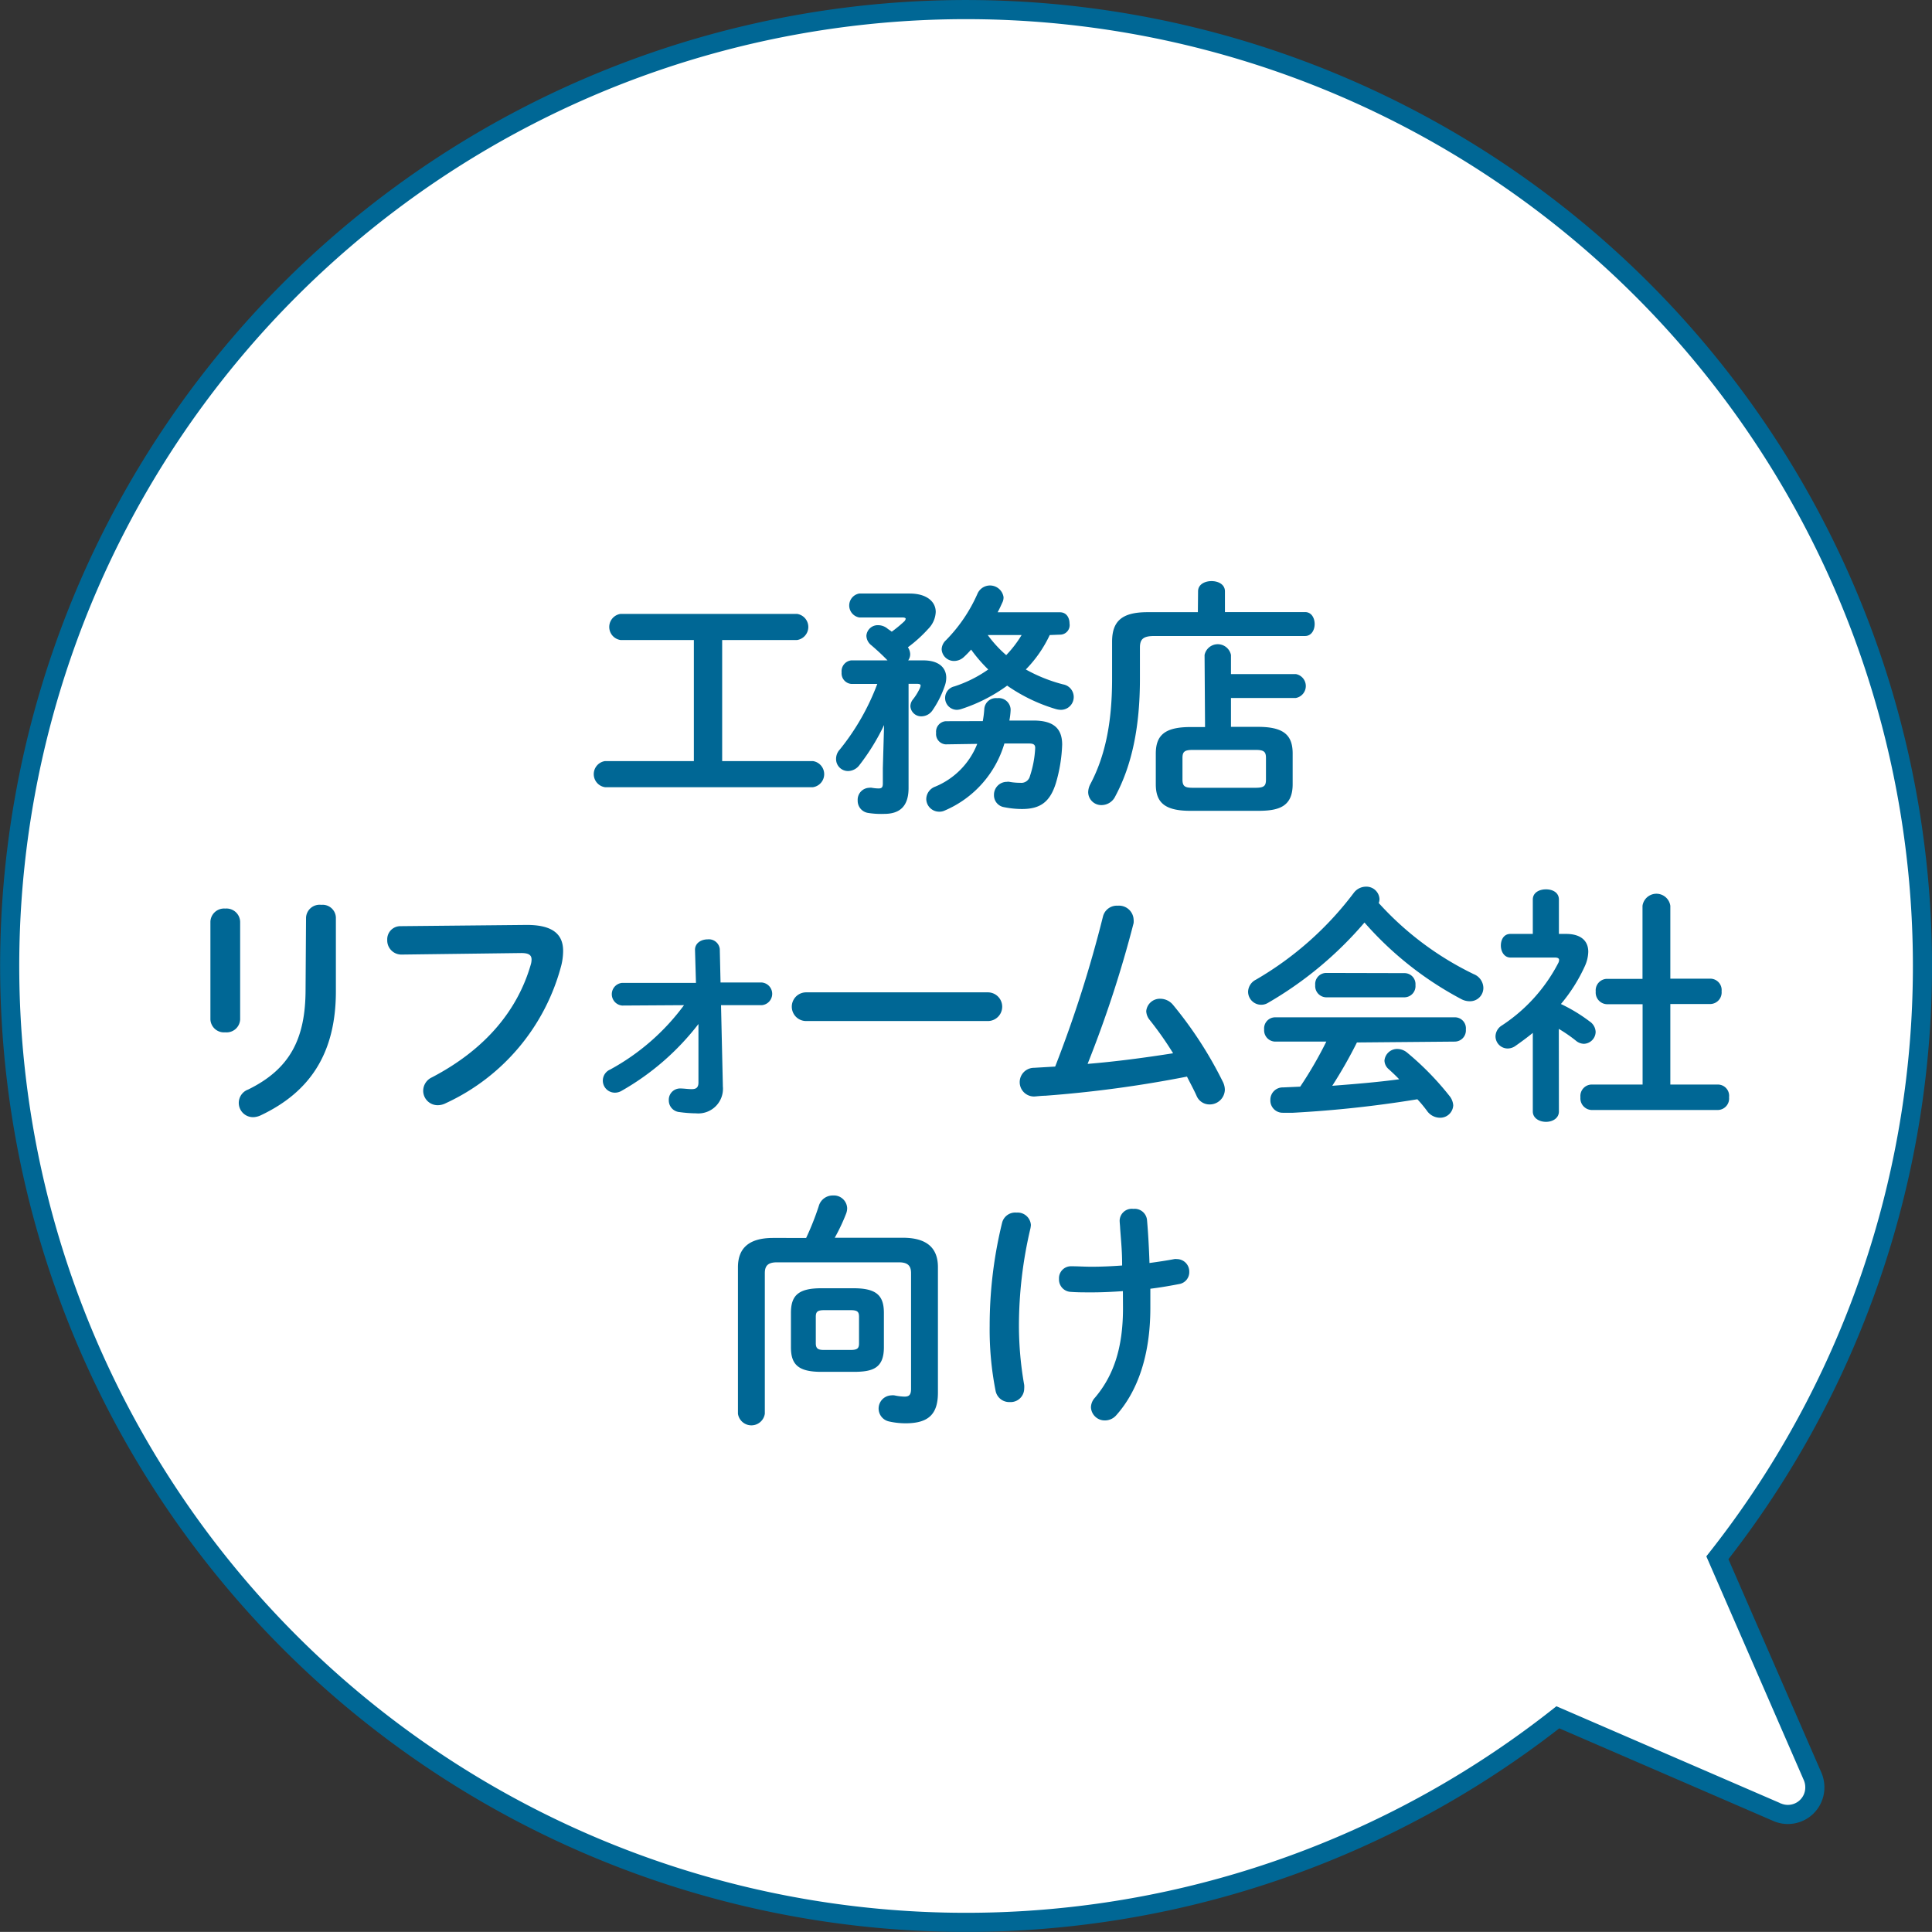 <svg xmlns="http://www.w3.org/2000/svg" viewBox="0 0 202.01 202"><rect x="0" y="0" width="202.01" height="202" fill="#333333" stroke="none"/><g id="Layer_2" data-name="Layer 2"><g id="レイヤー_1" data-name="レイヤー 1"><path d="M179.57 162.88a100 100 0 10-16.68 16.68l22.87 9.9a2.82 2.82 0 004-2.59 2.91 2.91 0 00-.23-1.12z" fill="#fff"/><path d="M179.57 162.88a100 100 0 10-16.68 16.68l22.87 9.9a2.82 2.82 0 004-2.59 2.91 2.91 0 00-.23-1.12z" fill="none" stroke="#006795" stroke-width="2"/><path d="M72.55 66.92h-7.67a1.38 1.38 0 010-2.73h18.46a1.38 1.38 0 010 2.73h-7.83v12.66H85a1.38 1.38 0 010 2.73H63.26a1.38 1.38 0 010-2.73h9.29zm19.89 8.89A22.81 22.81 0 0189.86 80a1.51 1.51 0 01-1.17.62 1.25 1.25 0 01-1.27-1.25 1.43 1.43 0 01.39-1 24.68 24.68 0 003.92-6.86H89a1.11 1.11 0 01-1-1.21 1.14 1.14 0 011-1.25h3.8c-.57-.59-1.12-1.09-1.69-1.58a1.3 1.3 0 01-.52-1 1.19 1.19 0 011.25-1.1 1.55 1.55 0 01.91.32c.15.13.34.23.49.36A13.6 13.6 0 0094.52 65a.56.56 0 00.18-.29q0-.15-.39-.15h-4.47a1.27 1.27 0 010-2.5h5.27c1.8 0 2.73.86 2.73 1.92a2.67 2.67 0 01-.78 1.77 14.4 14.4 0 01-2.13 1.93 1.37 1.37 0 01.24.72 1.12 1.12 0 01-.21.65h1.58c1.62 0 2.4.76 2.4 1.82a2.62 2.62 0 01-.19.94 10.19 10.19 0 01-1.22 2.42 1.42 1.42 0 01-1.17.67 1.13 1.13 0 01-1.17-1.06 1.17 1.17 0 01.26-.7 5.77 5.77 0 00.76-1.25 1.23 1.23 0 00.05-.21c0-.13-.13-.18-.42-.18H95v10.89c0 2-1 2.71-2.55 2.71a8.73 8.73 0 01-1.68-.1 1.28 1.28 0 01-1.09-1.3 1.25 1.25 0 011.22-1.33.77.77 0 01.26 0 4.2 4.2 0 00.7.07c.32 0 .45-.1.45-.52v-1.61zm10.32-.41a11 11 0 00.16-1.3 1.22 1.22 0 011.35-1.1 1.25 1.25 0 011.4 1.14v.13a7.45 7.45 0 01-.13 1.07h2.52c2.08 0 3 .81 3 2.52a16 16 0 01-.65 4c-.63 2.05-1.69 2.73-3.56 2.73a9.56 9.56 0 01-1.85-.19 1.26 1.26 0 01-1.07-1.27 1.35 1.35 0 011.35-1.38.74.74 0 01.26 0 6.45 6.45 0 001.15.1.92.92 0 001-.7 10.92 10.92 0 00.55-2.94c0-.34-.16-.47-.65-.47h-2.57a11 11 0 01-6.22 7 1.28 1.28 0 01-.62.13 1.35 1.35 0 01-1.33-1.32 1.41 1.41 0 01.94-1.3 8 8 0 004.39-4.47l-3.3.05a1.08 1.08 0 01-1-1.2 1.1 1.1 0 011-1.22zm7-9a13.09 13.09 0 01-2.5 3.6 16.37 16.37 0 003.9 1.56 1.34 1.34 0 01-.24 2.66 2.06 2.06 0 01-.52-.08 17.67 17.67 0 01-5.09-2.45 17 17 0 01-4.81 2.45 1.59 1.59 0 01-.45.08 1.24 1.24 0 01-.26-2.45 13.2 13.2 0 003.54-1.77 15.56 15.56 0 01-1.79-2.08 9.37 9.37 0 01-.76.78 1.5 1.5 0 01-1 .41 1.29 1.29 0 01-1.32-1.22 1.34 1.34 0 01.44-.94 16.21 16.21 0 003.3-4.86 1.43 1.43 0 012.73.34 1.2 1.2 0 01-.1.52c-.16.34-.31.7-.52 1.07h6.52c.68 0 1 .57 1 1.17a1 1 0 01-1 1.17zm-6.48 0a12.34 12.34 0 001.93 2.1 11.82 11.82 0 001.61-2.1zm21.99-4.57c0-.73.71-1.07 1.41-1.07s1.4.34 1.4 1.07V64h8.38c.67 0 1 .62 1 1.25s-.34 1.25-1 1.25H120.7c-1.17 0-1.51.33-1.51 1.22V71c0 5-.83 9-2.57 12.25a1.6 1.6 0 01-1.43.93 1.37 1.37 0 01-1.41-1.35A1.9 1.9 0 01114 82c1.53-2.88 2.28-6.37 2.28-11v-3.9c0-2.13 1-3.09 3.7-3.09h5.27zm.68 6.65a1.41 1.41 0 012.76 0v2h6.78a1.27 1.27 0 010 2.5h-6.78V76h2.83c2.68 0 3.62.86 3.62 2.78V82c0 2.39-1.51 2.78-3.62 2.78h-7.07c-2.68 0-3.62-.86-3.62-2.78v-3.2c0-1.92.94-2.78 3.62-2.78H126zm5.33 13.89c.91 0 1.09-.21 1.09-.86v-2.24c0-.65-.18-.86-1.09-.86h-6.55c-.91 0-1.09.21-1.09.86v2.24c0 .73.28.86 1.09.86zM25.11 106.59a1.42 1.42 0 01-1.56 1.35 1.42 1.42 0 01-1.55-1.35V96.37A1.43 1.43 0 0123.55 95a1.43 1.43 0 011.56 1.38zM32 95.93a1.42 1.42 0 011.59-1.32 1.39 1.39 0 011.53 1.32v7.72c0 6.58-2.8 10.56-7.82 12.95a2 2 0 01-.78.21 1.49 1.49 0 01-.57-2.89c4.34-2.13 6-5.27 6-10.47zm23.09.78c2.73 0 3.79 1 3.79 2.71a6.4 6.4 0 01-.18 1.48 22 22 0 01-12.09 14.45 1.84 1.84 0 01-.86.21 1.51 1.51 0 01-1.5-1.53 1.55 1.55 0 01.91-1.38c5.74-3 9-7.15 10.34-11.8a1.83 1.83 0 00.08-.52c0-.5-.34-.68-1.09-.68L42 99.81a1.48 1.48 0 01-1.51-1.54 1.37 1.37 0 011.38-1.43zm9.96 8.43a1.19 1.19 0 010-2.37h7.72l-.1-3.46c0-.7.64-1.09 1.32-1.09a1.15 1.15 0 011.27 1l.08 3.51h4.32a1.19 1.19 0 010 2.37h-4.27l.19 8.34v.13a2.58 2.58 0 01-2.81 2.84 13.32 13.32 0 01-1.72-.13 1.22 1.22 0 01-1.12-1.23 1.18 1.18 0 011.17-1.24c.42 0 .81.07 1.23.07s.7-.13.7-.7v-6.11a26.9 26.9 0 01-8.06 7 1.38 1.38 0 01-.67.18 1.26 1.26 0 01-.5-2.42 23.6 23.6 0 007.72-6.73zm38.24-1.38a1.48 1.48 0 010 3h-19a1.48 1.48 0 010-3zm19.37 6.37a35 35 0 00-2.47-3.51 1.56 1.56 0 01-.34-.89 1.43 1.43 0 011.49-1.3 1.73 1.73 0 011.32.65 41.37 41.37 0 015.23 8.09 1.9 1.9 0 01.18.78 1.58 1.58 0 01-1.61 1.53 1.46 1.46 0 01-1.35-.91c-.29-.65-.65-1.3-1-2a125 125 0 01-14.82 2c-.41 0-1 .08-1.17.08a1.49 1.49 0 010-3l2.21-.13a129.37 129.37 0 005-15.7 1.49 1.49 0 011.54-1.12 1.53 1.53 0 011.66 1.43 2 2 0 010 .39 121.57 121.57 0 01-4.81 14.72c2.94-.24 5.95-.64 8.94-1.11zm31.44-8.27a1.58 1.58 0 011 1.4 1.39 1.39 0 01-1.41 1.43 1.86 1.86 0 01-.91-.23 35.56 35.56 0 01-10.11-8 38.83 38.83 0 01-10.09 8.4 1.37 1.37 0 01-2.08-1.17 1.46 1.46 0 01.81-1.25 34.41 34.41 0 0010.24-9.08 1.6 1.6 0 011.28-.65 1.37 1.37 0 011.41 1.29 1.15 1.15 0 01-.08.42 32.36 32.36 0 009.94 7.44zM141.88 109a48.09 48.09 0 01-2.58 4.53c2.34-.18 4.68-.37 7-.68-.37-.39-.76-.75-1.1-1.06a1.22 1.22 0 01-.44-.89 1.33 1.33 0 011.38-1.22 1.63 1.63 0 011 .39 30.11 30.11 0 014.4 4.5 1.75 1.75 0 01.41 1 1.36 1.36 0 01-1.4 1.3 1.67 1.67 0 01-1.35-.73c-.29-.39-.63-.81-1-1.2a120.55 120.55 0 01-13 1.41h-1.07a1.28 1.28 0 01-1.3-1.33 1.29 1.29 0 011.33-1.32l1.79-.08a41.75 41.75 0 002.73-4.71h-5.36a1.18 1.18 0 01-1.14-1.27 1.16 1.16 0 011.14-1.27h18.8a1.15 1.15 0 011.15 1.27 1.17 1.17 0 01-1.15 1.27zm5-7.25A1.15 1.15 0 01148 103a1.17 1.17 0 01-1.15 1.28h-8.19a1.18 1.18 0 01-1.14-1.28 1.16 1.16 0 011.14-1.27zM163 116.21c0 .73-.68 1.09-1.35 1.09s-1.38-.36-1.38-1.09V108c-.6.49-1.2.93-1.8 1.35a1.41 1.41 0 01-.85.28 1.28 1.28 0 01-1.25-1.27 1.37 1.37 0 01.67-1.14 17.36 17.36 0 005.91-6.56.75.75 0 00.07-.28c0-.18-.15-.26-.46-.26h-4.63c-.65 0-1-.63-1-1.25s.31-1.22 1-1.22h2.34v-3.59c0-.73.67-1.07 1.38-1.07s1.35.34 1.35 1.07v3.59h.75c1.48 0 2.32.67 2.32 1.87a3.86 3.86 0 01-.34 1.46 17.1 17.1 0 01-2.52 4 16.87 16.87 0 013 1.82 1.38 1.38 0 01.63 1.09 1.27 1.27 0 01-1.23 1.25 1.34 1.34 0 01-.85-.34 15.65 15.65 0 00-1.77-1.22zm8.75-11.21H168a1.22 1.22 0 01-1.15-1.33 1.2 1.2 0 011.15-1.32h3.74v-7.64a1.47 1.47 0 012.91 0v7.62h4.21a1.19 1.19 0 011.15 1.32 1.21 1.21 0 01-1.15 1.33h-4.21v8.42h5a1.18 1.18 0 011.14 1.33 1.2 1.2 0 01-1.14 1.33h-13.26a1.22 1.22 0 01-1.14-1.33 1.2 1.2 0 011.14-1.33h5.36zm-87.46 24.44a28.48 28.48 0 001.32-3.33 1.51 1.51 0 011.48-1.11 1.39 1.39 0 011.49 1.33 1.67 1.67 0 01-.11.57 20 20 0 01-1.19 2.52h7.12c2.57 0 3.67 1.12 3.67 3.07v13.13c0 2.26-1 3.2-3.38 3.2a7.88 7.88 0 01-1.72-.19 1.38 1.38 0 01.21-2.73 1.42 1.42 0 01.34 0 5.63 5.63 0 001.06.13c.47 0 .68-.18.68-.81v-12.09c0-.7-.26-1.14-1.25-1.14H81.22c-1 0-1.25.44-1.25 1.14v14.69a1.42 1.42 0 01-2.81 0v-15.31c0-1.95 1.09-3.07 3.67-3.07zm1.58 14c-2.42 0-3.17-.78-3.17-2.57v-3.59c0-1.8.75-2.58 3.17-2.58h3.38c2.42 0 3.17.78 3.17 2.58v3.59c0 2.21-1.19 2.57-3.17 2.57zm3.07-2.29c.73 0 .88-.18.88-.7v-2.76c0-.52-.15-.7-.88-.7h-2.76c-.72 0-.88.18-.88.7v2.76c0 .62.31.7.88.7zm17.34-14.36a1.39 1.39 0 011.51 1.3 2.8 2.8 0 01-.05.36 44.34 44.34 0 00-1.2 10.17 35.84 35.84 0 00.55 6.19 2.6 2.6 0 010 .39 1.42 1.42 0 01-1.51 1.4 1.45 1.45 0 01-1.48-1.17 32.94 32.94 0 01-.62-6.79 45.15 45.15 0 011.3-10.79 1.41 1.41 0 011.5-1.06zm11.13 8.21c-1.12.08-2.21.13-3.2.13s-1.56 0-2.23-.05a1.29 1.29 0 01-1.25-1.35 1.25 1.25 0 011.25-1.33c.72 0 1.43.05 2.15.05 1 0 2.14-.05 3.2-.13 0-1.56-.1-2.36-.21-3.92 0-.16-.05-.57-.05-.78a1.27 1.27 0 011.43-1.22 1.3 1.3 0 011.43 1.14c.13 1.46.21 3 .26 4.52.94-.13 1.82-.26 2.6-.41a.86.86 0 01.26 0 1.3 1.3 0 011.3 1.33 1.26 1.26 0 01-1 1.27c-.93.18-2 .37-3.07.5v2c0 5-1.35 8.73-3.54 11.2a1.57 1.57 0 01-1.19.57 1.44 1.44 0 01-1.48-1.37 1.52 1.52 0 01.41-1c1.9-2.24 2.94-5.1 2.94-9.36z" fill="#006795"/></g></g></svg>
